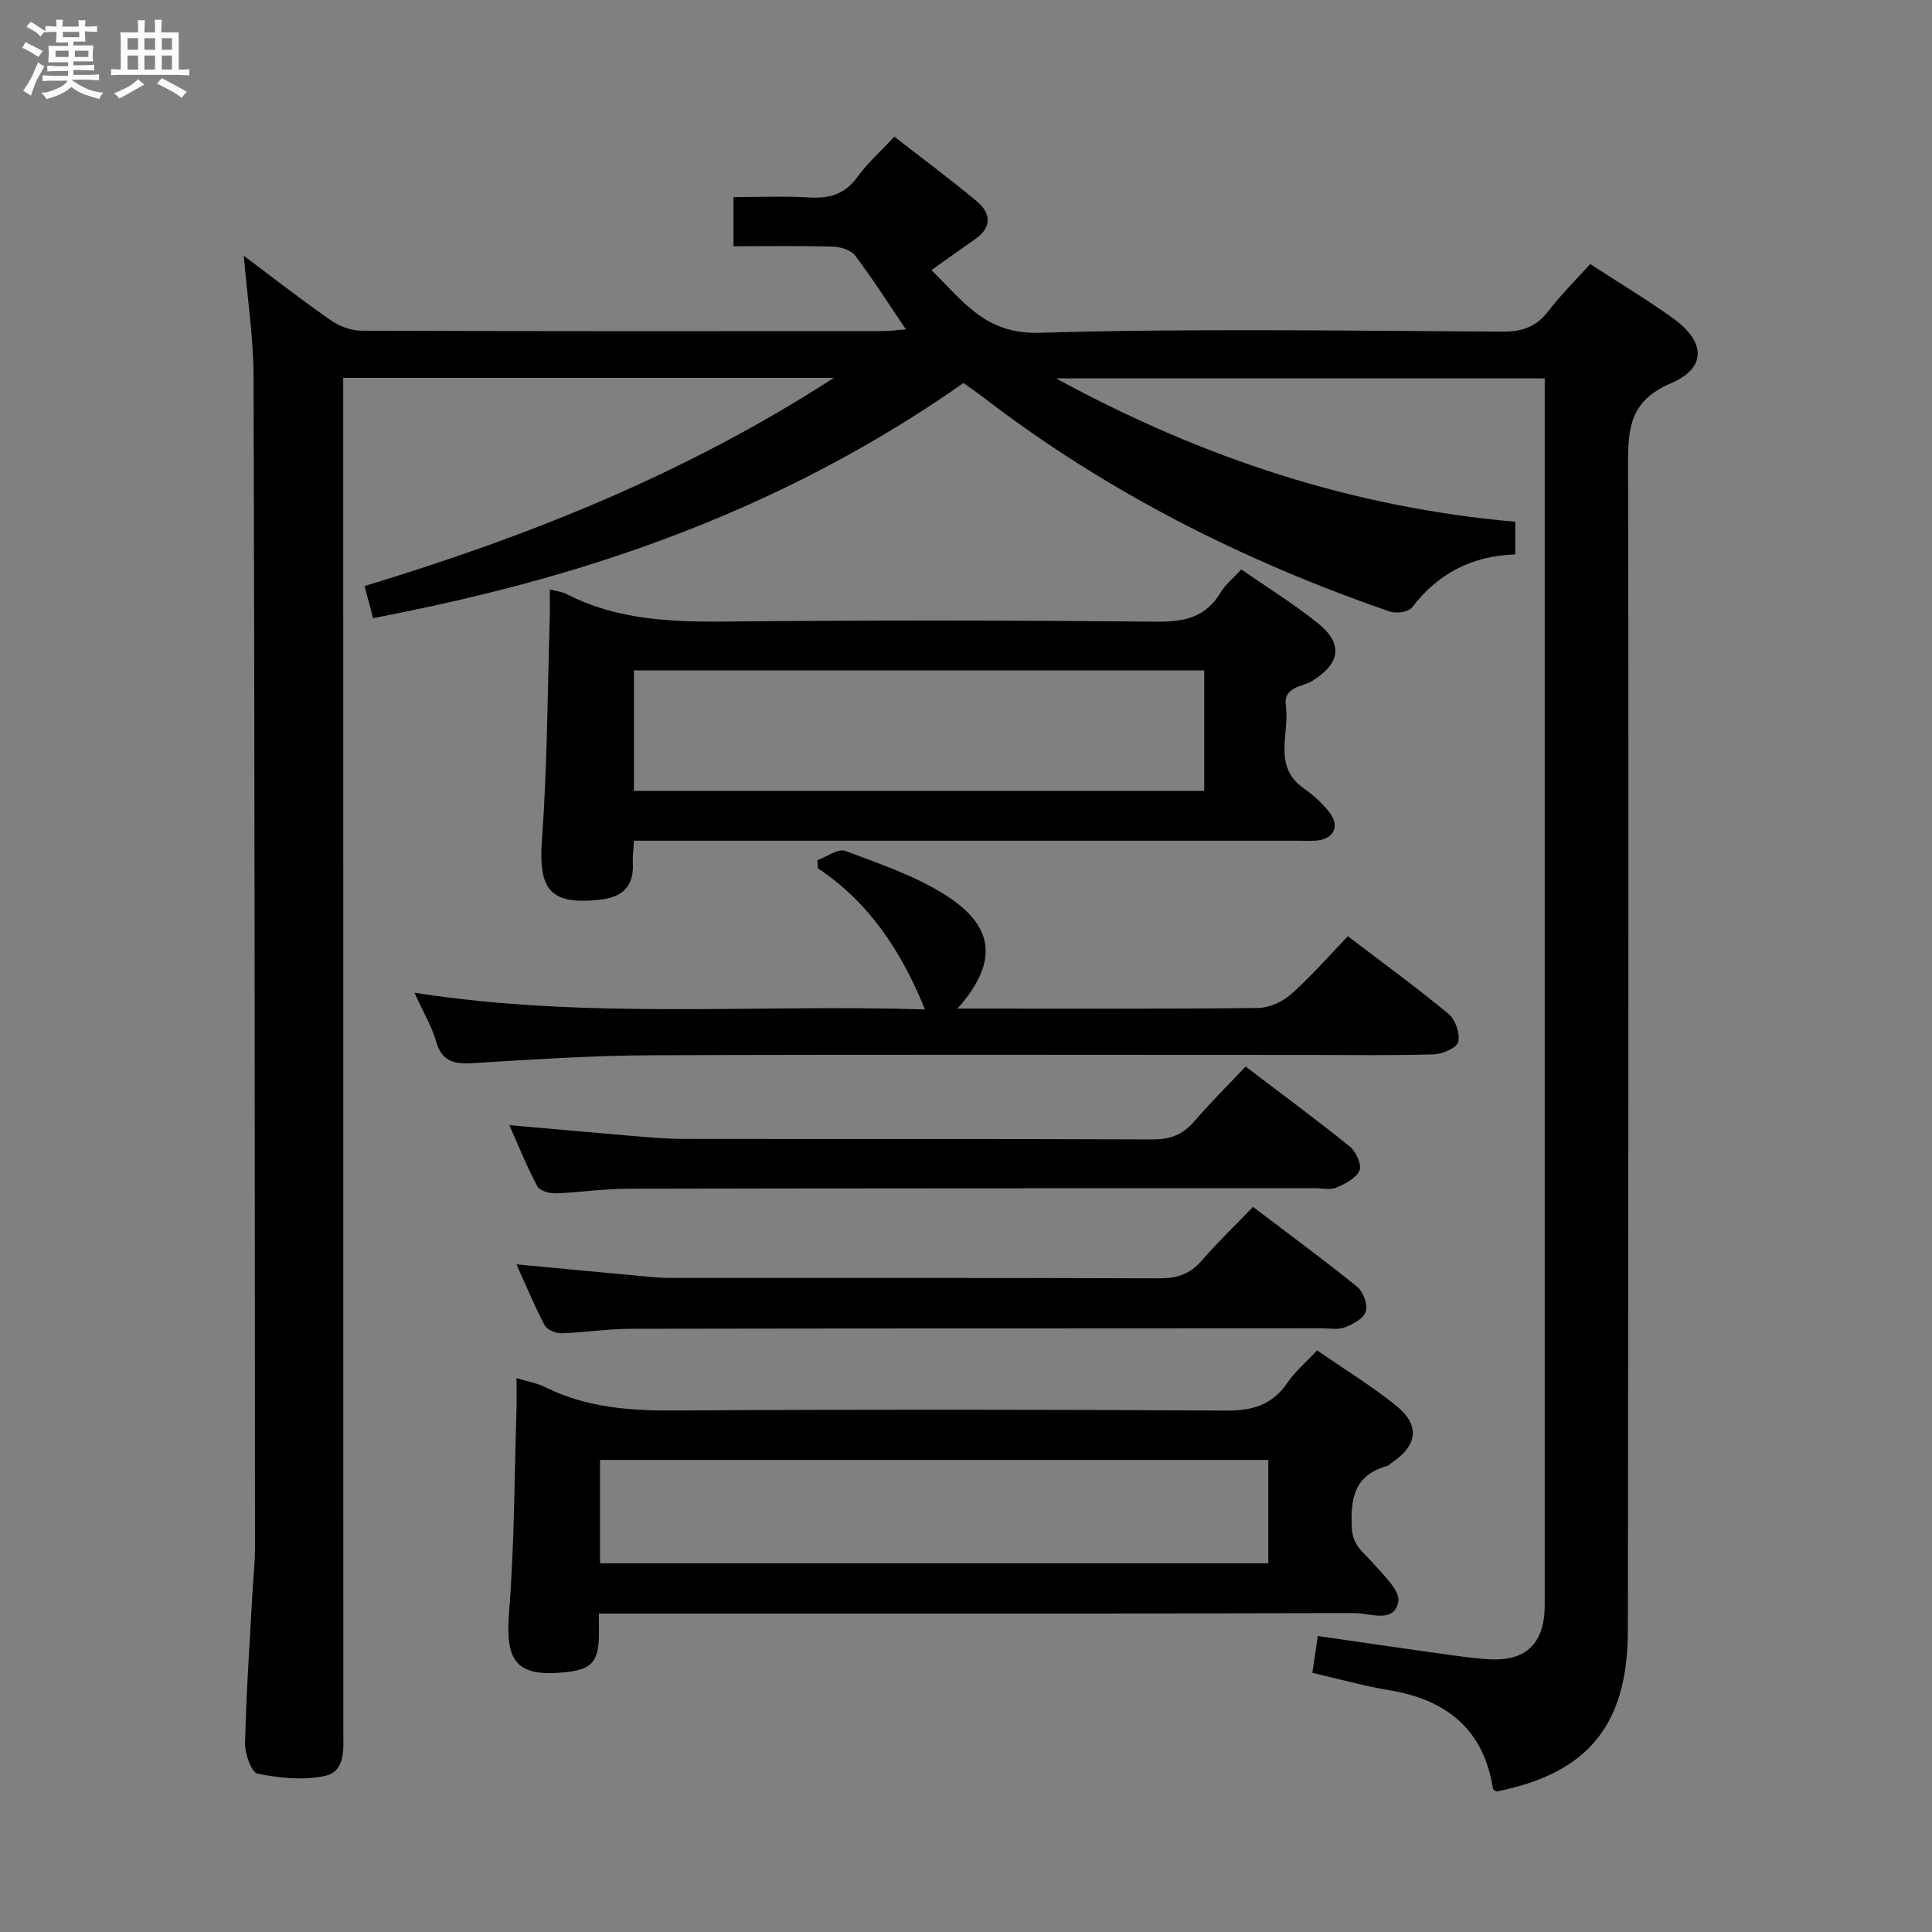 <svg enable-background="new 0 0 400 400" viewBox="0 0 400 400" xmlns="http://www.w3.org/2000/svg"><rect x="0" y="0" width="400" height="400" fill="#808080" stroke="none"/><path d="m6.8 9.5c.6.3 1.3.7 2.1 1.1-.4.4-.7.8-.9 1.2-.7-.4-1.3-.8-1.8-1.1s-1.1-.6-1.6-.8c.2-.4.5-.8.7-1.2.4.2.8.5 1.5.8zm.9 6.9c-.3.6-.5 1.1-.7 1.7s-.4 1.1-.6 1.7c-.6-.4-1.1-.7-1.6-1 .7-1 1.2-1.8 1.5-2.4.3-.5.6-1.1.8-1.7.3-.6.5-1.2.8-1.8.3.3.8.6 1.3.8-.7 1.3-1.2 2.2-1.5 2.7zm.1-11c.4.3 1 .7 1.7 1.1-.5.2-.8.6-1.1 1.1-.5-.6-1-1-1.4-1.2s-.9-.6-1.5-.8c.2-.4.5-.7.9-1.1.5.3.9.6 1.4.9zm10.5 13.1c1 .4 2 .6 3.1.7-.4.4-.7.8-.8 1.3-.9-.2-1.9-.6-3-.9-1-.4-2-.9-2.8-1.6-.5.4-1.1.9-1.9 1.3s-1.9.9-3.3 1.2c-.1-.3-.5-.8-1.1-1.3 1 0 2.1-.3 3.2-.8 1.2-.5 1.9-1 2.3-1.7h-3.2c-.4 0-1 0-2 .1v-1.2c1 0 1.7.1 2 .1h3.3v-1h-2.3c-.2 0-.9 0-2 .1v-1.2c1.2 0 1.9.1 2 .1h2.3v-.8h-4.1c0-.7.1-1.2.1-1.6 0-.5 0-1.1-.1-1.8h4.1v-.7h-2.5c0-.6.1-1.1.1-1.6v-.6h-.5c-.4 0-1 0-1.8.1v-1.3c1.2 0 1.9.1 2.1.1h.2c0-.3 0-.8-.1-1.4h1.4c0 .6-.1 1-.1 1.4h3.4c0-.4 0-.8-.1-1.3h1.5c0 .4-.1.9-.1 1.3.7 0 1.5 0 2.5-.1v1.2c-1 0-1.8-.1-2.5-.1v.6c0 .3 0 .8.1 1.5h-2.5v.8h4.1c0 .7-.1 1.3-.1 1.8s0 1 .1 1.5h-4.1v.8h1.4c.8 0 1.8 0 2.9-.1v1.2c-1 0-1.9-.1-2.8-.1h-1.5v1h3.2c.3 0 1 0 2.1-.1v1.2c-1.1 0-1.8-.1-2.1-.1h-3.4l-.1.1c1.4 1 2.4 1.5 3.4 1.9zm-4.1-6.7v-1.3h-2.7v1.3zm2.2-4.1v-1.1h-3.4v1.1zm1.9 4.1v-1.3h-2.8v1.3z" fill="#fafbfc"/><path d="m37 6.7v2.3 5.4c1 0 1.8 0 2.2-.1v1.3c-.6 0-1.5-.1-2.5-.1h-11.9c-.7 0-1.3 0-1.8.1v-1.3c.5 0 1.1.1 2 .1v-5.2c0-1 0-1.8-.1-2.5h3.7c0-1.3 0-2.1-.1-2.5h1.5c0 .4-.1 1.3-.1 2.5h2.2c0-1.2 0-2.1-.1-2.6h1.5c0 .4-.1 1.3-.1 2.6zm-12.3 13.7c-.3-.4-.7-.8-1.1-1.1 1.1-.4 2.1-.9 2.9-1.3.8-.5 1.5-1 2.1-1.6.4.4.9.8 1.3 1.1-2.5 1.4-4.2 2.4-5.2 2.9zm3.9-10.1v-2.4h-2.2v2.4zm0 4.1v-2.9h-2.2v2.9zm3.5-4.1v-2.4h-2.2v2.4zm0 4.1v-2.9h-2.2v2.9zm.4 2.9 1-1.1c.6.3 1.4.7 2.5 1.3s2 1.1 2.7 1.5c-.4.4-.8.8-1.1 1.3-.8-.8-2.5-1.7-5.1-3zm3.1-7v-2.4h-2.1v2.4zm0 4.1v-2.9h-2.1v2.9z" fill="#fafbfc"/><g fill="#000001"><path d="m271.71 346.34c.37-2.47.72-4.82 1.13-7.62 8.54 1.23 16.54 2.41 24.56 3.53 3.61.5 7.23 1.06 10.87 1.28 7.63.47 11.45-3.23 11.55-10.92.01-.5 0-1 0-1.5 0-82.33 0-164.66 0-246.99 0-1.81 0-3.62 0-5.78-33.52 0-66.67 0-101.18 0 30.46 16.6 61.53 26.74 95.08 29.68v6.77c-8.92.27-15.98 3.91-21.39 10.99-.72.94-3.28 1.29-4.61.83-30.38-10.5-58.77-24.82-84.33-44.49-1.3-1-2.65-1.91-3.92-2.82-44.78 31.47-90.89 42.59-122.22 48.69-.57-2.12-1.14-4.27-1.78-6.65 33.94-10.31 66.32-23.16 97.17-43.11-34.63 0-67.71 0-101.58 0v6.2c0 91.33 0 182.66.02 273.99 0 3.71.5 8.34-3.83 9.27-4.44.96-9.39.43-13.91-.47-1.28-.26-2.66-4.13-2.61-6.31.25-10.47.98-20.93 1.55-31.4.16-2.99.52-5.98.52-8.96-.05-80.83-.07-161.65-.3-242.48-.02-8.24-1.3-16.48-2.03-25.11 6.03 4.51 11.91 9.1 18.03 13.36 1.77 1.23 4.2 2.14 6.33 2.15 36 .13 72 .1 108 .08 1.42 0 2.84-.21 4.73-.36-3.72-5.49-6.92-10.53-10.51-15.28-.86-1.14-3-1.8-4.58-1.85-6.79-.2-13.58-.08-20.61-.08 0-3.49 0-6.44 0-10.17 5.29 0 10.57-.24 15.82.08 4.17.25 7.29-.75 9.85-4.26 2.11-2.91 4.86-5.36 7.63-8.33 5.89 4.58 11.62 8.82 17.08 13.38 2.93 2.46 3.21 5.35-.35 7.83-2.86 1.99-5.69 4.03-9.06 6.42 6.46 6.2 10.99 13.3 22.33 12.97 31.97-.94 63.99-.4 95.99-.24 4.04.02 6.92-1 9.4-4.23 2.61-3.4 5.7-6.44 8.69-9.76 5.9 3.83 11.59 7.27 16.99 11.11 6.92 4.92 7.22 10.36-.31 13.58-8.32 3.56-8.87 9.07-8.85 16.7.17 80.5.03 160.99-.04 241.49-.02 19.56-8.22 29.59-27.23 33.38-.24-.21-.66-.39-.7-.63-1.93-12.24-9.57-18.37-21.36-20.34-5.25-.86-10.36-2.31-16.03-3.62z"/><path d="m124 334.07c0 1.99.02 3.32 0 4.63-.11 5.43-1.57 6.98-7.06 7.53-10.02 1-12.37-2.23-11.55-12.37 1.12-13.91 1.1-27.91 1.54-41.88.06-1.98.01-3.97.01-6.65 2.3.7 4.23 1.01 5.91 1.85 8.58 4.29 17.65 4.91 27.09 4.85 37.97-.24 75.95-.21 113.92.02 5.48.03 9.55-1.17 12.69-5.77 1.57-2.3 3.78-4.17 6.13-6.7 5.47 3.78 11.12 7.24 16.26 11.35 5.16 4.13 4.63 8.27-.9 12-.28.19-.51.48-.81.57-6.78 1.86-7.67 6.65-7.35 12.89.19 3.7 2.47 5.02 4.37 7.21 2.15 2.48 5.72 5.79 5.26 8.05-.92 4.55-5.88 2.31-9.02 2.32-49.97.14-99.94.1-149.9.1-2 0-3.97 0-6.59 0zm.23-10.41h138.36c0-7.4 0-14.45 0-21.4-46.31 0-92.22 0-138.36 0z"/><path d="m113.83 122.04c1.56.41 2.6.49 3.44.93 10.72 5.55 22.21 5.83 33.95 5.71 29.48-.29 58.97-.25 88.46.03 5.67.05 9.99-.98 13.02-6.02 1-1.67 2.62-2.96 4.29-4.8 5.39 3.74 10.91 7.14 15.92 11.19 5.23 4.23 4.57 8.26-1.13 11.84-2.17 1.36-6.14 1.21-5.56 5.26.83 5.73-2.81 12.41 3.67 17.01 2.02 1.43 3.95 3.15 5.43 5.11 2.16 2.86.74 5.48-2.86 5.74-1.33.1-2.66.02-4 .02-43.65 0-87.29 0-130.94 0-1.97 0-3.95 0-6.26 0-.1 1.8-.31 3.24-.24 4.67.23 4.73-2.06 6.98-6.66 7.52-10.37 1.21-12.91-1.97-12.16-12.26 1.11-15.25 1.15-30.57 1.62-45.86.05-1.82.01-3.64.01-6.09zm135.49 16.77c-39.7 0-78.87 0-118.08 0v24.93h118.08c0-8.34 0-16.43 0-24.93z"/><path d="m191.5 208.99c-4.97-12.24-11.63-22.2-22.18-29.23-.03-.56-.05-1.11-.08-1.67 1.94-.7 4.29-2.47 5.76-1.92 7.11 2.66 14.5 5.16 20.84 9.2 10.25 6.53 10.78 14 2.4 23.45h4.26c19.33 0 38.65.1 57.98-.13 2.32-.03 5.06-1.29 6.83-2.85 4.09-3.62 7.7-7.79 11.76-12 7.24 5.52 14.2 10.58 20.82 16.07 1.42 1.17 2.43 4.06 2.03 5.79-.28 1.23-3.24 2.53-5.04 2.59-8.82.27-17.66.12-26.49.12-45.15 0-90.3-.11-135.45.07-12.29.05-24.58.86-36.86 1.62-3.88.24-6.56-.16-7.79-4.48-.89-3.13-2.64-6.02-4.49-10.09 35.65 5.57 70.53 2.35 105.7 3.46z"/><path d="m106.93 261.77c9.42.89 17.82 1.69 26.22 2.46 1.82.17 3.64.34 5.46.35 33.81.02 67.62-.04 101.43.09 3.63.01 6.32-.86 8.72-3.63 3.27-3.77 6.88-7.23 10.66-11.17 7.43 5.65 14.64 10.93 21.58 16.56 1.25 1.01 2.2 3.66 1.77 5.1-.43 1.43-2.64 2.64-4.32 3.28-1.47.55-3.29.19-4.95.19-47.63.03-95.27.02-142.9.11-4.81.01-9.61.79-14.42.93-1.16.03-2.93-.76-3.43-1.7-2.02-3.78-3.65-7.77-5.82-12.57z"/><path d="m105.45 232.95c8.9.78 17.11 1.53 25.33 2.22 3.47.29 6.95.62 10.43.63 32.46.05 64.92-.03 97.37.11 3.66.02 6.28-.95 8.64-3.7 3.35-3.89 7-7.51 10.67-11.39 7.68 5.84 14.75 11.05 21.58 16.57 1.27 1.03 2.51 3.76 2 4.95-.69 1.6-2.96 2.76-4.79 3.54-1.27.54-2.95.12-4.45.12-47.44.02-94.88.01-142.31.11-4.97.01-9.93.79-14.91.96-1.27.04-3.26-.53-3.75-1.44-2.1-3.91-3.74-8.05-5.81-12.68z"/></g></svg>